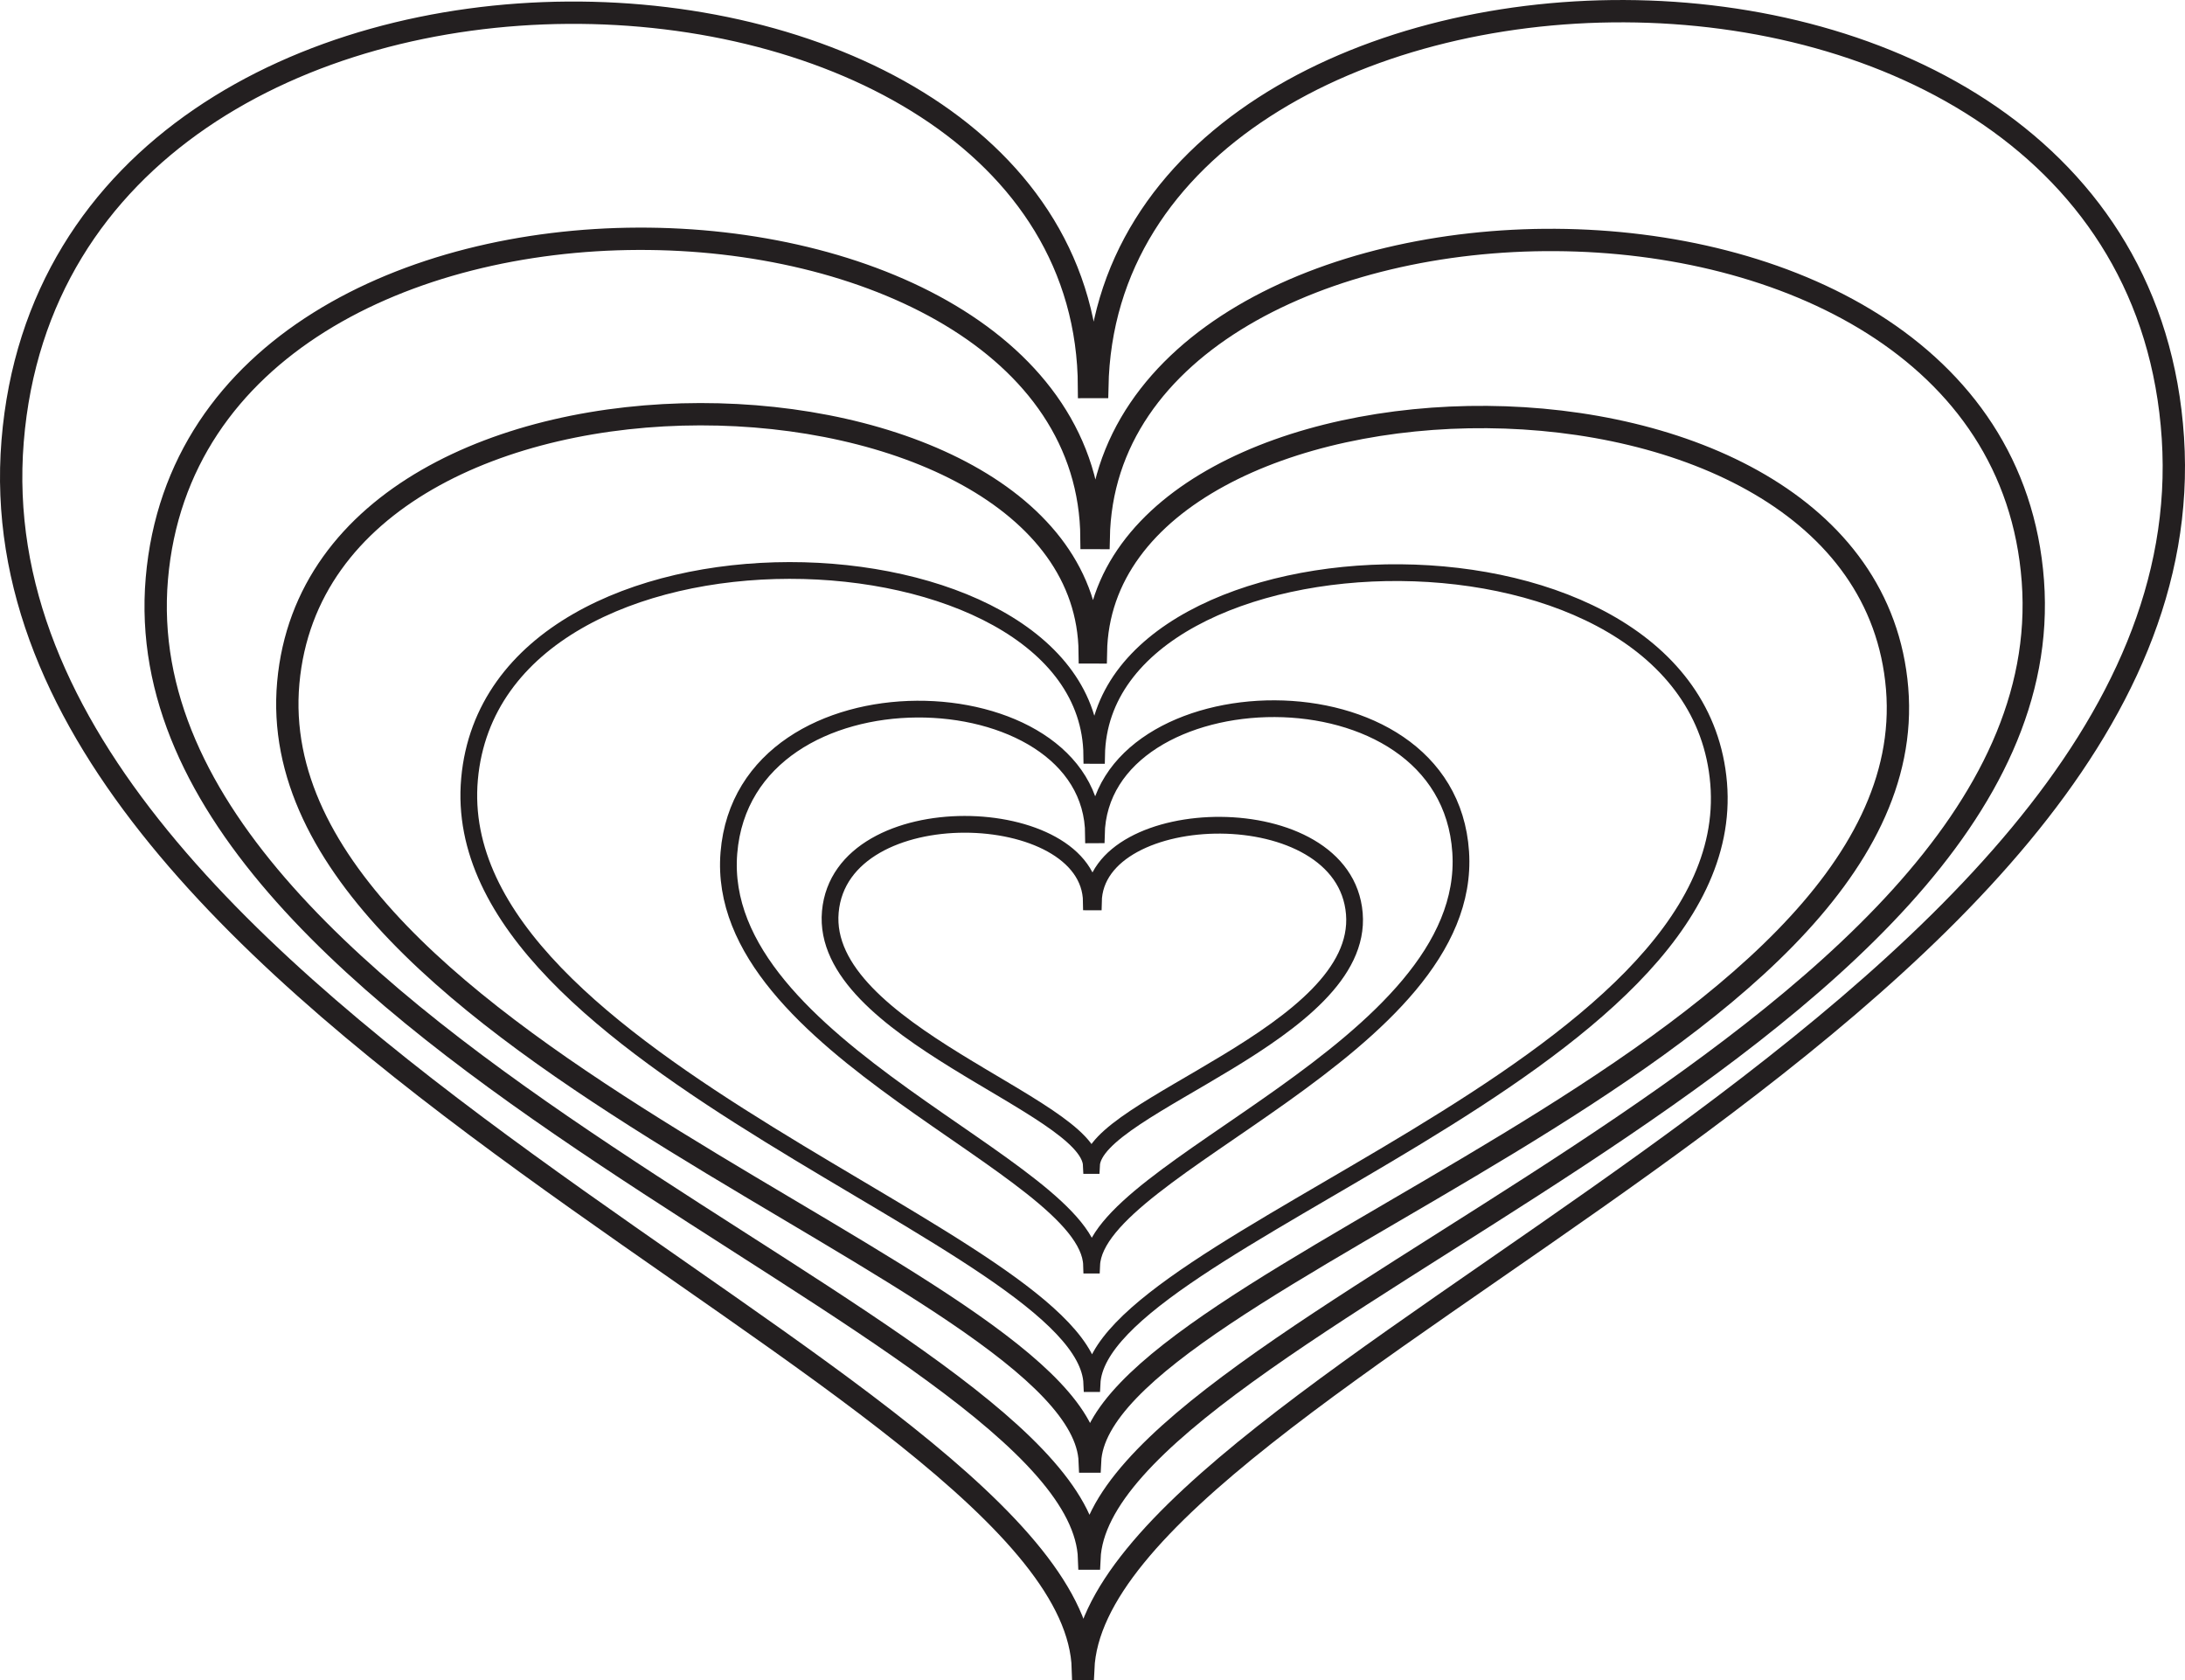 <svg id="Layer_1" data-name="Layer 1" xmlns="http://www.w3.org/2000/svg" viewBox="0 0 391.517 300.998"><defs><style>.cls-1,.cls-2{fill:none;stroke:#231f20;stroke-miterlimit:10;}.cls-1{stroke-width:3px;}.cls-2{stroke-width:4px;}</style></defs><path class="cls-1" d="M276.458,216.913c-.427-42.892-106.903-46.862-111.499,4.209S275.49,303.83,276.464,329.469l.033 0c1.159-25.631,116.51-56.441,112.282-107.543s-110.73-47.899-111.466-5.011Z" transform="translate(-80.824 -81.574)"/><path class="cls-1" d="M276.381,243.163c-.179-17.994-44.847-19.659-46.775,1.766s46.369,34.697,46.778,45.453l.014 0c.486-10.753,48.877-23.678,47.104-45.116s-46.452-20.094-46.761-2.102Z" transform="translate(-80.824 -81.574)"/><path class="cls-1" d="M276.766,231.147c-.116-29.378-62.483-31.762-65.336,3.233s64.496,56.305,64.986,73.863l.02,0c.759-17.56,68.436-39.026,66.119-74.016s-64.721-32.461-65.287-3.082Z" transform="translate(-80.824 -81.574)"/><path class="cls-2" d="M276.089,198.46c-.551-55.245-137.689-60.357-143.609,5.421S274.843,310.408,276.097,343.431l.043 0c1.492-33.013,150.064-72.695,144.617-138.514s-142.618-61.693-143.566-6.454Z" transform="translate(-80.824 -81.574)"/><path class="cls-2" d="M276.405,177.968c-.475-69.679-160.374-75.713-167.476,7.271s165.685,133.935,167.048,175.583l.05 0c1.84-41.644,175.206-92.144,169.054-175.146s-166.118-77.383-167.39-7.707Z" transform="translate(-80.824 -81.574)"/><path class="cls-2" d="M275.962,150.917c-.316-87.51-184.424-94.559-192.876,9.687s190.346,167.664,191.778,219.966l.058-0c2.256-52.308,202.059-116.307,195.249-220.53s-191.032-96.638-192.728-9.125Z" transform="translate(-80.824 -81.574)"/></svg>